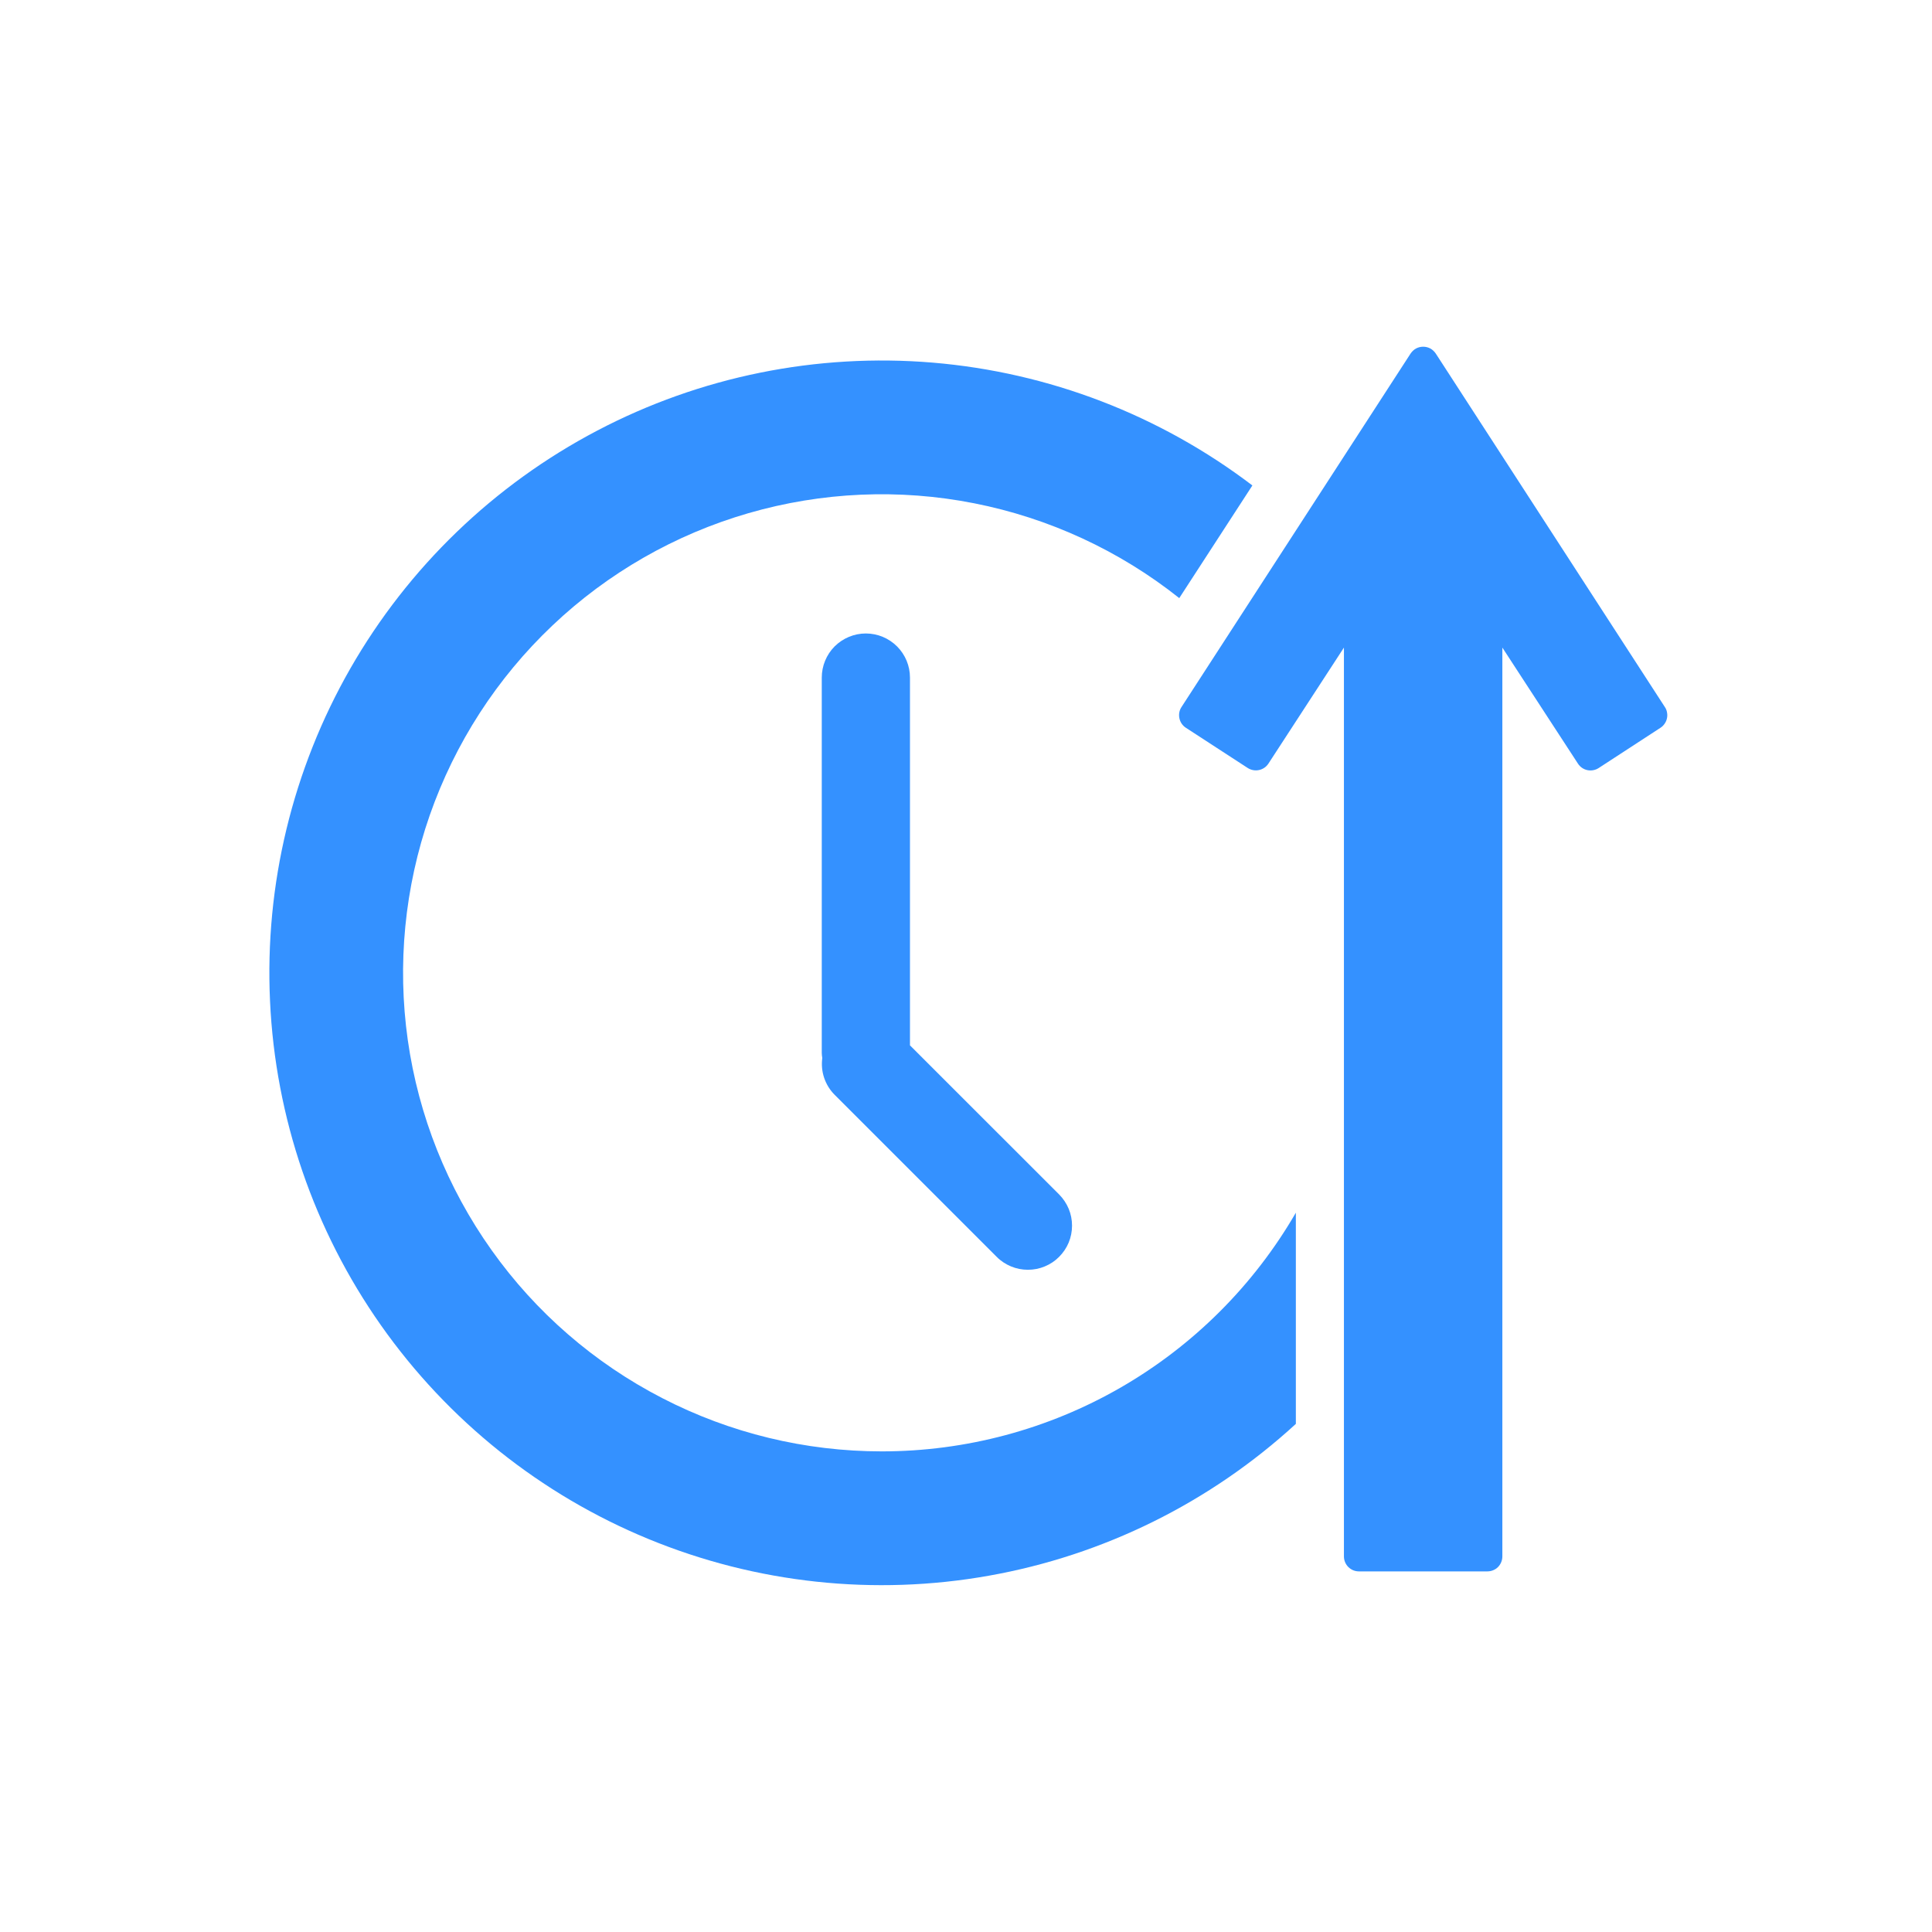 <svg width="26" height="26" viewBox="0 0 26 26" fill="none" xmlns="http://www.w3.org/2000/svg">
<path d="M22.405 9.515L19.322 4.758C19.303 4.73 19.278 4.706 19.249 4.69C19.219 4.674 19.186 4.666 19.152 4.666C19.119 4.666 19.086 4.674 19.056 4.69C19.027 4.706 19.002 4.73 18.983 4.758L15.9 9.515C15.87 9.56 15.861 9.614 15.872 9.667C15.883 9.719 15.914 9.765 15.959 9.794L16.791 10.335C16.836 10.364 16.891 10.374 16.943 10.363C16.995 10.352 17.041 10.321 17.07 10.276L18.086 8.715V20.945C18.086 20.999 18.107 21.05 18.145 21.088C18.183 21.126 18.234 21.147 18.287 21.147H20.017C20.07 21.147 20.122 21.126 20.16 21.088C20.197 21.05 20.218 20.999 20.218 20.945V8.715L21.235 10.276C21.264 10.321 21.309 10.353 21.362 10.364C21.414 10.375 21.469 10.365 21.514 10.336L22.346 9.794C22.368 9.78 22.387 9.761 22.402 9.739C22.417 9.717 22.428 9.693 22.433 9.667C22.439 9.641 22.439 9.614 22.434 9.588C22.43 9.562 22.42 9.537 22.405 9.515Z" fill="#3491FF"/>
<path d="M14.253 16.074L12.246 14.068V9.119C12.246 8.962 12.184 8.811 12.072 8.699C11.961 8.588 11.81 8.525 11.652 8.525C11.495 8.525 11.344 8.588 11.232 8.699C11.121 8.811 11.059 8.962 11.059 9.119V14.168C11.059 14.191 11.062 14.215 11.066 14.238C11.054 14.328 11.062 14.419 11.091 14.505C11.12 14.591 11.168 14.669 11.232 14.733L13.413 16.914C13.468 16.97 13.534 17.013 13.606 17.043C13.678 17.073 13.755 17.088 13.833 17.088C13.911 17.088 13.989 17.073 14.06 17.043C14.133 17.013 14.198 16.97 14.253 16.914C14.308 16.859 14.352 16.794 14.382 16.722C14.412 16.65 14.427 16.572 14.427 16.494C14.427 16.416 14.412 16.339 14.382 16.267C14.352 16.195 14.308 16.13 14.253 16.074Z" fill="#3491FF"/>
<path d="M11.867 19.532C10.839 19.532 9.825 19.287 8.912 18.815C7.998 18.344 7.21 17.661 6.615 16.823C6.019 15.985 5.633 15.016 5.488 13.998C5.344 12.98 5.445 11.942 5.783 10.972C6.122 10.001 6.688 9.125 7.434 8.418C8.18 7.71 9.085 7.192 10.072 6.906C11.06 6.62 12.102 6.574 13.11 6.773C14.119 6.972 15.066 7.41 15.87 8.049L16.854 6.533C15.606 5.584 14.114 5.011 12.552 4.88C10.989 4.75 9.423 5.067 8.035 5.796C6.647 6.525 5.496 7.634 4.716 8.994C3.937 10.354 3.561 11.908 3.634 13.473C3.706 15.039 4.224 16.552 5.126 17.834C6.028 19.116 7.277 20.114 8.726 20.711C10.175 21.308 11.765 21.48 13.308 21.205C14.851 20.931 16.284 20.222 17.439 19.162V16.32C16.873 17.297 16.061 18.108 15.083 18.672C14.105 19.236 12.996 19.532 11.867 19.532Z" fill="#3491FF"/>
</svg>
